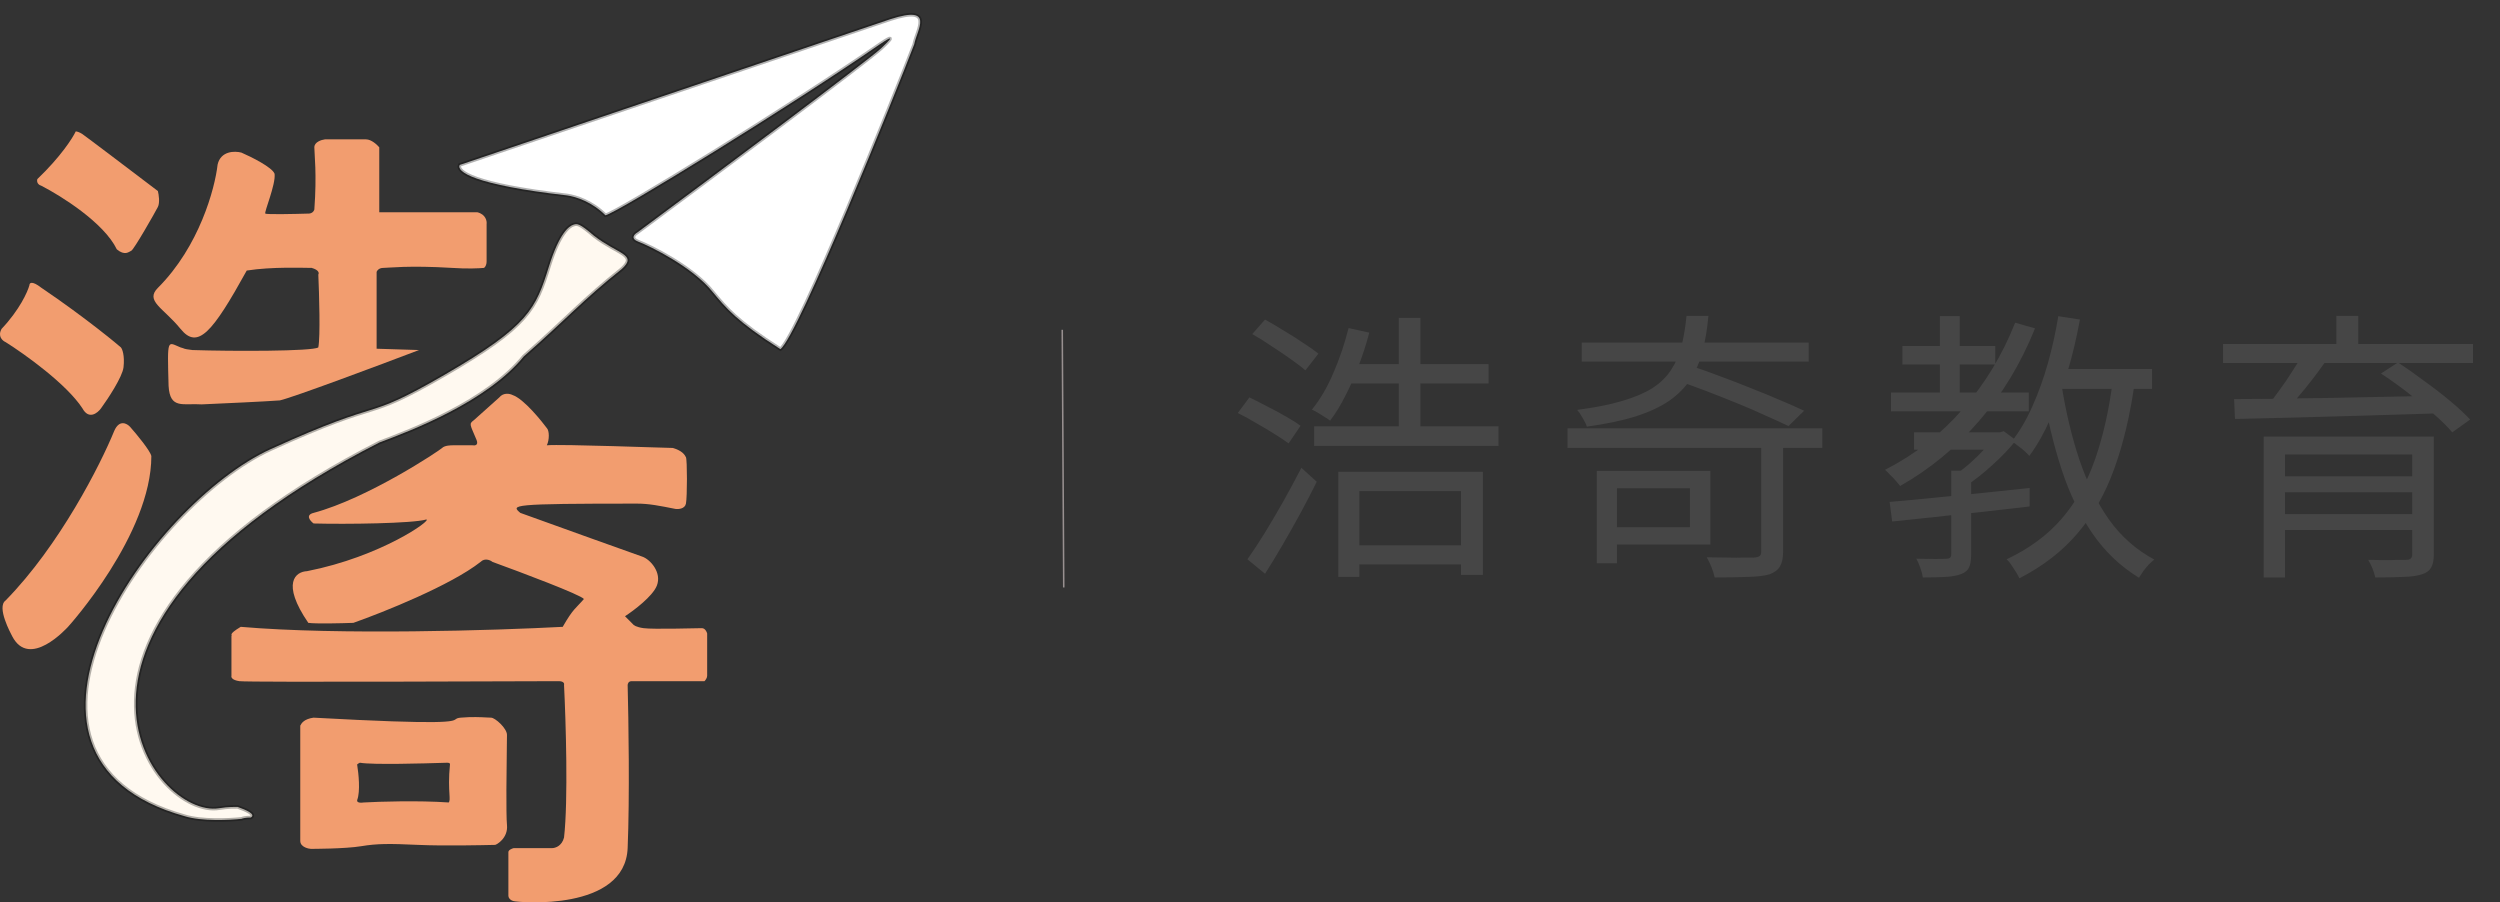 <svg width="169" height="61" viewBox="0 0 169 61" fill="none" xmlns="http://www.w3.org/2000/svg">
<rect x="0" y="0" width="169" height="61" fill="#333333" stroke="none"/>
<path d="M2.522 12.108C4.098 10.603 4.911 9.331 5.12 8.883C5.179 8.883 5.352 8.919 5.567 9.062C5.782 9.205 9.061 11.69 10.673 12.914C10.733 13.153 10.817 13.702 10.673 13.989C10.494 14.347 9.061 16.855 8.882 16.945C8.703 17.034 8.434 17.303 7.896 16.855C7.036 15.064 4.134 13.242 2.791 12.555C2.671 12.526 2.45 12.394 2.522 12.108Z" fill="#F29D6F"/>
<path d="M0.109 22.23C1.327 20.94 1.871 19.722 1.99 19.274C1.99 19.125 2.151 18.952 2.796 19.453C5.842 21.514 8.081 23.395 8.171 23.484C8.26 23.574 8.44 24.022 8.35 24.828C8.278 25.473 7.305 26.948 6.827 27.605C6.588 27.933 6.003 28.393 5.573 27.605C4.498 25.957 1.662 23.932 0.378 23.126C0.169 23.037 -0.178 22.732 0.109 22.23Z" fill="#F29D6F"/>
<path d="M0.378 40.593C4.032 36.867 6.797 31.397 7.723 29.128C8.066 28.339 8.582 28.62 8.798 28.859C9.246 29.367 10.159 30.471 10.231 30.83C10.231 36.115 4.677 42.295 4.588 42.385C4.498 42.475 1.99 45.252 0.826 43.012C0.736 42.833 -0.249 41.041 0.378 40.593Z" fill="#F29D6F"/>
<path d="M10.679 19.453C13.474 16.659 14.531 12.735 14.71 11.123C14.925 10.191 15.874 10.197 16.322 10.317C17.009 10.615 18.418 11.32 18.562 11.75C18.651 12.466 17.845 14.348 17.935 14.437C18.006 14.509 19.935 14.467 20.891 14.437C20.98 14.437 21.177 14.383 21.249 14.168C21.428 11.75 21.249 10.406 21.249 9.958C21.249 9.6 21.727 9.451 21.966 9.421H24.742C25.101 9.421 25.489 9.779 25.638 9.958V14.348H32.267C32.84 14.491 32.924 14.945 32.894 15.154V17.662C32.894 17.949 32.774 18.08 32.715 18.11C32.416 18.14 31.568 18.181 30.565 18.11C27.609 17.931 26.265 18.11 25.907 18.11C25.62 18.11 25.489 18.289 25.459 18.378V23.574L28.326 23.663C25.578 24.709 19.852 26.852 18.92 27.067C17.988 27.139 15.008 27.276 13.635 27.336C12.381 27.247 11.485 27.695 11.396 26.082C11.306 22.768 11.306 23.126 12.202 23.484C12.56 23.574 12.291 23.574 13.008 23.663C15.695 23.753 21.159 23.753 21.518 23.484C21.661 22.768 21.577 19.901 21.518 18.558C21.577 18.468 21.571 18.253 21.07 18.11C20.532 18.11 18.383 18.02 16.68 18.289C14.352 22.499 13.366 23.663 12.202 22.23C11.037 20.797 9.783 20.349 10.679 19.453Z" fill="#F29D6F"/>
<path d="M31.076 11.15L60.188 1.297C63.234 0.311 61.98 2.013 61.801 2.999C60.636 6.044 53.918 22.795 52.754 23.601C49.798 21.72 49.081 20.824 48.185 19.75C46.842 18.048 43.886 16.614 43.169 16.346C42.596 16.131 42.87 15.838 43.079 15.719C48.036 12.046 58.644 4.119 59.562 3.267C60.816 2.103 59.805 2.768 59.472 2.999C53.47 7.149 41.736 14.375 40.929 14.554C40.034 13.658 38.959 13.3 38.332 13.21C32.026 12.494 30.837 11.598 31.076 11.15Z" fill="white" stroke="black" stroke-opacity="0.3" stroke-width="0.24"/>
<path d="M37.113 18C37.83 15.707 38.483 15.284 38.751 15.195C39.02 15.105 39.155 15.079 40.158 15.94C41.771 17.194 43.115 17.194 42.04 18.179C39.442 20.239 38.277 21.583 35.411 24.091C32.903 27.172 27.797 29.107 25.647 29.913C0.566 42.723 10.419 55.353 14.808 54.636C15.449 54.532 15.913 54.547 16.062 54.547C16.659 54.756 17.316 55.048 16.958 55.264C16.6 55.264 16.391 55.323 16.331 55.353C15.525 55.443 13.626 55.532 12.479 55.174C-1.943 51.143 10.24 34.034 18.302 30.361C26.364 26.689 24.303 28.659 30.036 25.345C35.769 22.031 36.217 20.866 37.113 18Z" fill="#FFF9F0" stroke="black" stroke-opacity="0.3" stroke-width="0.24"/>
<path fill-rule="evenodd" clip-rule="evenodd" d="M20.298 56.845V49.052C20.387 48.873 20.567 48.604 21.194 48.514C30.265 49.011 30.589 48.778 30.817 48.614C30.877 48.571 30.931 48.533 31.137 48.514C31.883 48.447 32.527 48.481 32.912 48.502C33.035 48.509 33.132 48.514 33.197 48.514C33.466 48.514 34.272 49.231 34.272 49.679C34.272 49.767 34.268 50.022 34.263 50.38C34.243 51.845 34.2 55.05 34.272 55.77C34.361 56.666 33.555 57.114 33.466 57.114C33.456 57.114 33.408 57.115 33.33 57.117C32.699 57.131 30.023 57.194 28.27 57.114C26.299 57.024 25.493 57.024 24.418 57.203C23.343 57.383 21.104 57.383 21.015 57.383C20.925 57.383 20.298 57.293 20.298 56.845ZM24.15 51.739C24.239 52.277 24.365 53.495 24.15 54.068C24.078 54.283 24.418 54.277 24.598 54.247C25.643 54.188 28.252 54.104 30.33 54.247C30.411 54.167 30.401 53.996 30.382 53.669C30.358 53.269 30.321 52.636 30.42 51.65C30.42 51.62 30.384 51.56 30.241 51.56C30.216 51.56 30.102 51.563 29.923 51.569C28.812 51.603 25.177 51.714 24.329 51.56C24.15 51.65 24.12 51.679 24.15 51.739Z" fill="#F29D6F"/>
<path d="M32.038 28.4L33.74 26.877C34.027 26.519 34.457 26.609 34.636 26.698C35.442 26.967 36.696 28.579 36.965 28.938C37.144 29.117 37.144 29.744 36.965 30.102C37.95 30.013 45.027 30.281 45.475 30.281C46.102 30.46 46.281 30.729 46.37 30.908C46.46 31.087 46.46 33.596 46.37 34.044C46.299 34.402 45.863 34.432 45.654 34.402C44.579 34.187 43.862 34.044 43.056 34.044C34.457 34.044 34.546 34.133 35.173 34.671C37.413 35.477 42.877 37.447 43.414 37.627C43.952 37.806 44.758 38.702 44.4 39.597C44.113 40.314 42.847 41.269 42.25 41.657L42.787 42.195C42.817 42.255 43.002 42.392 43.504 42.464C44.131 42.553 47.177 42.464 47.445 42.464C47.66 42.464 47.774 42.703 47.804 42.822V45.688C47.804 45.832 47.684 45.987 47.624 46.047H42.698C42.483 46.047 42.429 46.226 42.429 46.316C42.489 48.555 42.572 53.894 42.429 57.333C42.25 61.633 35.084 61.006 34.725 60.916C34.439 60.845 34.367 60.648 34.367 60.558V57.602C34.367 57.459 34.606 57.363 34.725 57.333H37.323C37.532 57.333 37.986 57.19 38.129 56.617C38.416 54.109 38.249 48.704 38.129 46.316C38.159 46.226 38.129 46.047 37.771 46.047C36.338 46.047 16.81 46.136 16.183 46.047C15.681 45.975 15.616 45.778 15.646 45.688V43.001C15.735 42.912 15.377 42.912 16.273 42.374C22.893 42.947 33.542 42.613 38.04 42.374C38.756 41.12 38.936 41.12 39.473 40.493C39.258 40.206 35.263 38.702 33.292 37.985C33.143 37.865 32.773 37.698 32.486 37.985C30.48 39.562 25.917 41.389 23.887 42.105C23.081 42.135 21.343 42.177 20.841 42.105C18.978 39.382 20.005 38.642 20.752 38.612C25.768 37.627 29.261 35.118 28.813 35.118C27.918 35.387 23.409 35.447 21.199 35.387C20.961 35.208 20.626 34.814 21.199 34.671C24.872 33.685 29.709 30.46 29.888 30.281C30.067 30.102 30.515 30.102 30.605 30.102H31.949C32.098 30.132 32.361 30.102 32.217 29.744C31.77 28.669 31.68 28.669 32.038 28.4Z" fill="#F29D6F"/>
<path d="M71.808 22.293C71.864 31.895 71.899 37.907 71.909 39.713" stroke="#989090" stroke-width="0.104"/>
<path d="M90.95 24.617H100.627V25.922H90.95V24.617ZM90.47 31.894H100.243V38.863H98.765V33.199H91.891V38.998H90.47V31.894ZM94.56 21.487H96.019V29.359H94.56V21.487ZM88.838 28.822H101.299V30.146H88.838V28.822ZM91.219 36.866H99.533V38.153H91.219V36.866ZM91.162 22.178L92.563 22.486C92.371 23.228 92.134 23.964 91.853 24.694C91.584 25.423 91.283 26.108 90.95 26.748C90.63 27.388 90.285 27.951 89.914 28.438C89.824 28.361 89.702 28.278 89.549 28.188C89.395 28.086 89.242 27.99 89.088 27.9C88.934 27.81 88.8 27.74 88.685 27.689C89.248 26.998 89.734 26.166 90.144 25.193C90.566 24.22 90.906 23.215 91.162 22.178ZM84.653 22.582L85.517 21.602C85.914 21.82 86.336 22.07 86.784 22.351C87.245 22.62 87.68 22.895 88.09 23.177C88.512 23.446 88.858 23.689 89.126 23.906L88.243 25.039C87.987 24.809 87.654 24.553 87.245 24.271C86.835 23.977 86.4 23.682 85.939 23.388C85.491 23.081 85.062 22.812 84.653 22.582ZM83.674 27.919L84.461 26.863C84.832 27.042 85.235 27.247 85.67 27.478C86.106 27.695 86.522 27.919 86.918 28.15C87.328 28.38 87.661 28.591 87.917 28.783L87.11 29.974C86.854 29.782 86.528 29.564 86.131 29.321C85.747 29.078 85.338 28.834 84.902 28.591C84.48 28.335 84.07 28.111 83.674 27.919ZM84.326 37.807C84.672 37.321 85.056 36.738 85.478 36.06C85.901 35.369 86.33 34.639 86.765 33.871C87.2 33.09 87.603 32.342 87.974 31.625L89.011 32.566C88.678 33.244 88.314 33.948 87.917 34.678C87.52 35.407 87.117 36.124 86.707 36.828C86.298 37.532 85.901 38.185 85.517 38.786L84.326 37.807ZM105.965 28.956H123.187V30.281H105.965V28.956ZM106.925 23.158H122.266V24.444H106.925V23.158ZM119.059 29.57H120.538V37.289C120.538 37.724 120.467 38.057 120.326 38.287C120.198 38.518 119.962 38.697 119.616 38.825C119.258 38.927 118.771 38.985 118.157 38.998C117.555 39.023 116.806 39.036 115.91 39.036C115.872 38.831 115.802 38.601 115.699 38.345C115.597 38.089 115.488 37.865 115.373 37.673C115.859 37.686 116.32 37.692 116.755 37.692C117.203 37.705 117.587 37.705 117.907 37.692C118.227 37.692 118.445 37.692 118.56 37.692C118.765 37.679 118.899 37.641 118.963 37.577C119.027 37.526 119.059 37.423 119.059 37.27V29.57ZM107.942 31.836H109.306V38.076H107.942V31.836ZM108.96 31.836H115.622V36.809H108.96V35.638H114.24V33.007H108.96V31.836ZM114.01 21.353H115.488C115.411 22.236 115.277 23.036 115.085 23.753C114.906 24.457 114.637 25.084 114.278 25.634C113.92 26.185 113.44 26.671 112.838 27.094C112.237 27.503 111.482 27.855 110.573 28.15C109.664 28.431 108.563 28.662 107.27 28.841C107.219 28.674 107.123 28.476 106.982 28.246C106.854 28.015 106.733 27.836 106.618 27.708C107.808 27.554 108.813 27.356 109.632 27.113C110.464 26.87 111.149 26.582 111.686 26.249C112.224 25.903 112.646 25.494 112.954 25.02C113.274 24.546 113.51 24.009 113.664 23.407C113.818 22.806 113.933 22.121 114.01 21.353ZM113.222 25.673L114.298 24.732C114.938 24.937 115.603 25.174 116.294 25.442C116.998 25.698 117.696 25.967 118.387 26.249C119.078 26.518 119.731 26.786 120.346 27.055C120.96 27.311 121.498 27.548 121.958 27.766L120.902 28.802C120.454 28.585 119.923 28.342 119.309 28.073C118.707 27.791 118.054 27.51 117.35 27.228C116.659 26.946 115.962 26.671 115.258 26.402C114.554 26.134 113.875 25.89 113.222 25.673ZM129.389 29.225H135.168V30.396H129.389V29.225ZM128.602 23.388H134.88V24.636H128.602V23.388ZM127.834 26.537H137.146V27.804H127.834V26.537ZM131.136 21.372H132.48V27.19H131.136V21.372ZM136.224 21.814L137.568 22.198C136.608 24.578 135.347 26.665 133.786 28.457C132.237 30.249 130.458 31.714 128.448 32.854C128.384 32.764 128.288 32.649 128.16 32.508C128.045 32.367 127.917 32.233 127.776 32.105C127.648 31.964 127.533 31.849 127.43 31.759C129.44 30.735 131.187 29.372 132.672 27.67C134.17 25.967 135.354 24.015 136.224 21.814ZM131.904 31.817H133.248V37.5C133.248 37.871 133.203 38.153 133.114 38.345C133.024 38.55 132.845 38.703 132.576 38.806C132.307 38.908 131.962 38.972 131.539 38.998C131.117 39.023 130.598 39.036 129.984 39.036C129.958 38.844 129.901 38.626 129.811 38.383C129.734 38.153 129.645 37.948 129.542 37.769C130.016 37.782 130.438 37.788 130.81 37.788C131.181 37.788 131.437 37.782 131.578 37.769C131.706 37.769 131.789 37.743 131.827 37.692C131.878 37.654 131.904 37.583 131.904 37.481V31.817ZM134.88 29.225H135.187L135.456 29.148L136.282 29.762C135.834 30.326 135.302 30.882 134.688 31.433C134.086 31.983 133.504 32.444 132.941 32.815C132.851 32.7 132.73 32.572 132.576 32.431C132.422 32.278 132.294 32.156 132.192 32.066C132.525 31.849 132.858 31.593 133.19 31.298C133.536 30.991 133.856 30.678 134.15 30.358C134.445 30.038 134.688 29.737 134.88 29.455V29.225ZM127.738 33.929C128.518 33.865 129.421 33.782 130.445 33.679C131.482 33.577 132.576 33.468 133.728 33.353C134.893 33.225 136.051 33.103 137.203 32.988V34.236C136.102 34.364 134.989 34.492 133.862 34.62C132.736 34.735 131.667 34.85 130.656 34.966C129.645 35.068 128.73 35.164 127.91 35.254L127.738 33.929ZM138.643 24.943H145.478V26.287H138.643V24.943ZM139.142 21.372L140.602 21.602C140.384 22.806 140.109 23.97 139.776 25.097C139.443 26.223 139.059 27.279 138.624 28.265C138.202 29.238 137.722 30.089 137.184 30.818C137.107 30.729 136.998 30.62 136.858 30.492C136.717 30.364 136.563 30.242 136.397 30.127C136.243 29.999 136.109 29.903 135.994 29.839C136.518 29.174 136.979 28.393 137.376 27.497C137.786 26.588 138.138 25.615 138.432 24.578C138.726 23.529 138.963 22.46 139.142 21.372ZM142.829 25.692L144.307 25.846C144 28.047 143.539 29.993 142.925 31.682C142.323 33.359 141.504 34.806 140.467 36.022C139.443 37.238 138.125 38.262 136.512 39.094C136.461 38.978 136.384 38.838 136.282 38.671C136.179 38.505 136.07 38.338 135.955 38.172C135.853 38.018 135.75 37.897 135.648 37.807C137.171 37.09 138.413 36.175 139.373 35.062C140.333 33.948 141.082 32.617 141.619 31.068C142.17 29.506 142.573 27.714 142.829 25.692ZM139.373 26.095C139.654 27.862 140.051 29.519 140.563 31.068C141.088 32.617 141.76 33.974 142.579 35.138C143.411 36.29 144.429 37.186 145.632 37.826C145.517 37.916 145.389 38.031 145.248 38.172C145.12 38.313 144.998 38.46 144.883 38.614C144.768 38.78 144.672 38.927 144.595 39.055C143.354 38.3 142.304 37.302 141.446 36.06C140.589 34.806 139.891 33.353 139.354 31.702C138.816 30.05 138.387 28.252 138.067 26.306L139.373 26.095ZM153.024 29.513H163.565V30.722H154.464V39.036H153.024V29.513ZM163.066 29.513H164.525V37.5C164.525 37.884 164.461 38.178 164.333 38.383C164.218 38.588 164.013 38.735 163.718 38.825C163.411 38.927 163.002 38.985 162.49 38.998C161.978 39.023 161.338 39.036 160.57 39.036C160.531 38.857 160.467 38.652 160.378 38.422C160.288 38.204 160.192 38.012 160.09 37.846C160.474 37.858 160.838 37.865 161.184 37.865C161.53 37.865 161.837 37.858 162.106 37.846C162.374 37.846 162.56 37.846 162.662 37.846C162.816 37.846 162.918 37.814 162.97 37.75C163.034 37.698 163.066 37.609 163.066 37.481V29.513ZM153.869 32.201H163.661V33.276H153.869V32.201ZM150.278 23.254H167.174V24.54H150.278V23.254ZM155.616 24.022L157.171 24.482C156.762 25.071 156.307 25.673 155.808 26.287C155.309 26.902 154.854 27.426 154.445 27.862L153.293 27.42C153.549 27.113 153.818 26.761 154.099 26.364C154.394 25.967 154.669 25.564 154.925 25.154C155.194 24.745 155.424 24.367 155.616 24.022ZM160.954 25.25L162.106 24.502C162.669 24.873 163.258 25.289 163.872 25.75C164.499 26.198 165.088 26.652 165.638 27.113C166.189 27.574 166.637 27.99 166.982 28.361L165.773 29.225C165.453 28.841 165.024 28.418 164.486 27.958C163.949 27.484 163.373 27.01 162.758 26.537C162.144 26.063 161.542 25.634 160.954 25.25ZM151.027 26.978C151.885 26.978 152.851 26.972 153.926 26.959C155.014 26.934 156.173 26.914 157.402 26.902C158.63 26.876 159.891 26.85 161.184 26.825C162.49 26.799 163.782 26.774 165.062 26.748L164.986 27.938C163.309 27.99 161.626 28.041 159.936 28.092C158.246 28.143 156.64 28.188 155.117 28.226C153.594 28.265 152.25 28.297 151.085 28.322L151.027 26.978ZM153.869 34.754H163.603V35.83H153.869V34.754ZM157.939 21.353H159.418V23.868H157.939V21.353Z" fill="#464646"/>
</svg>
